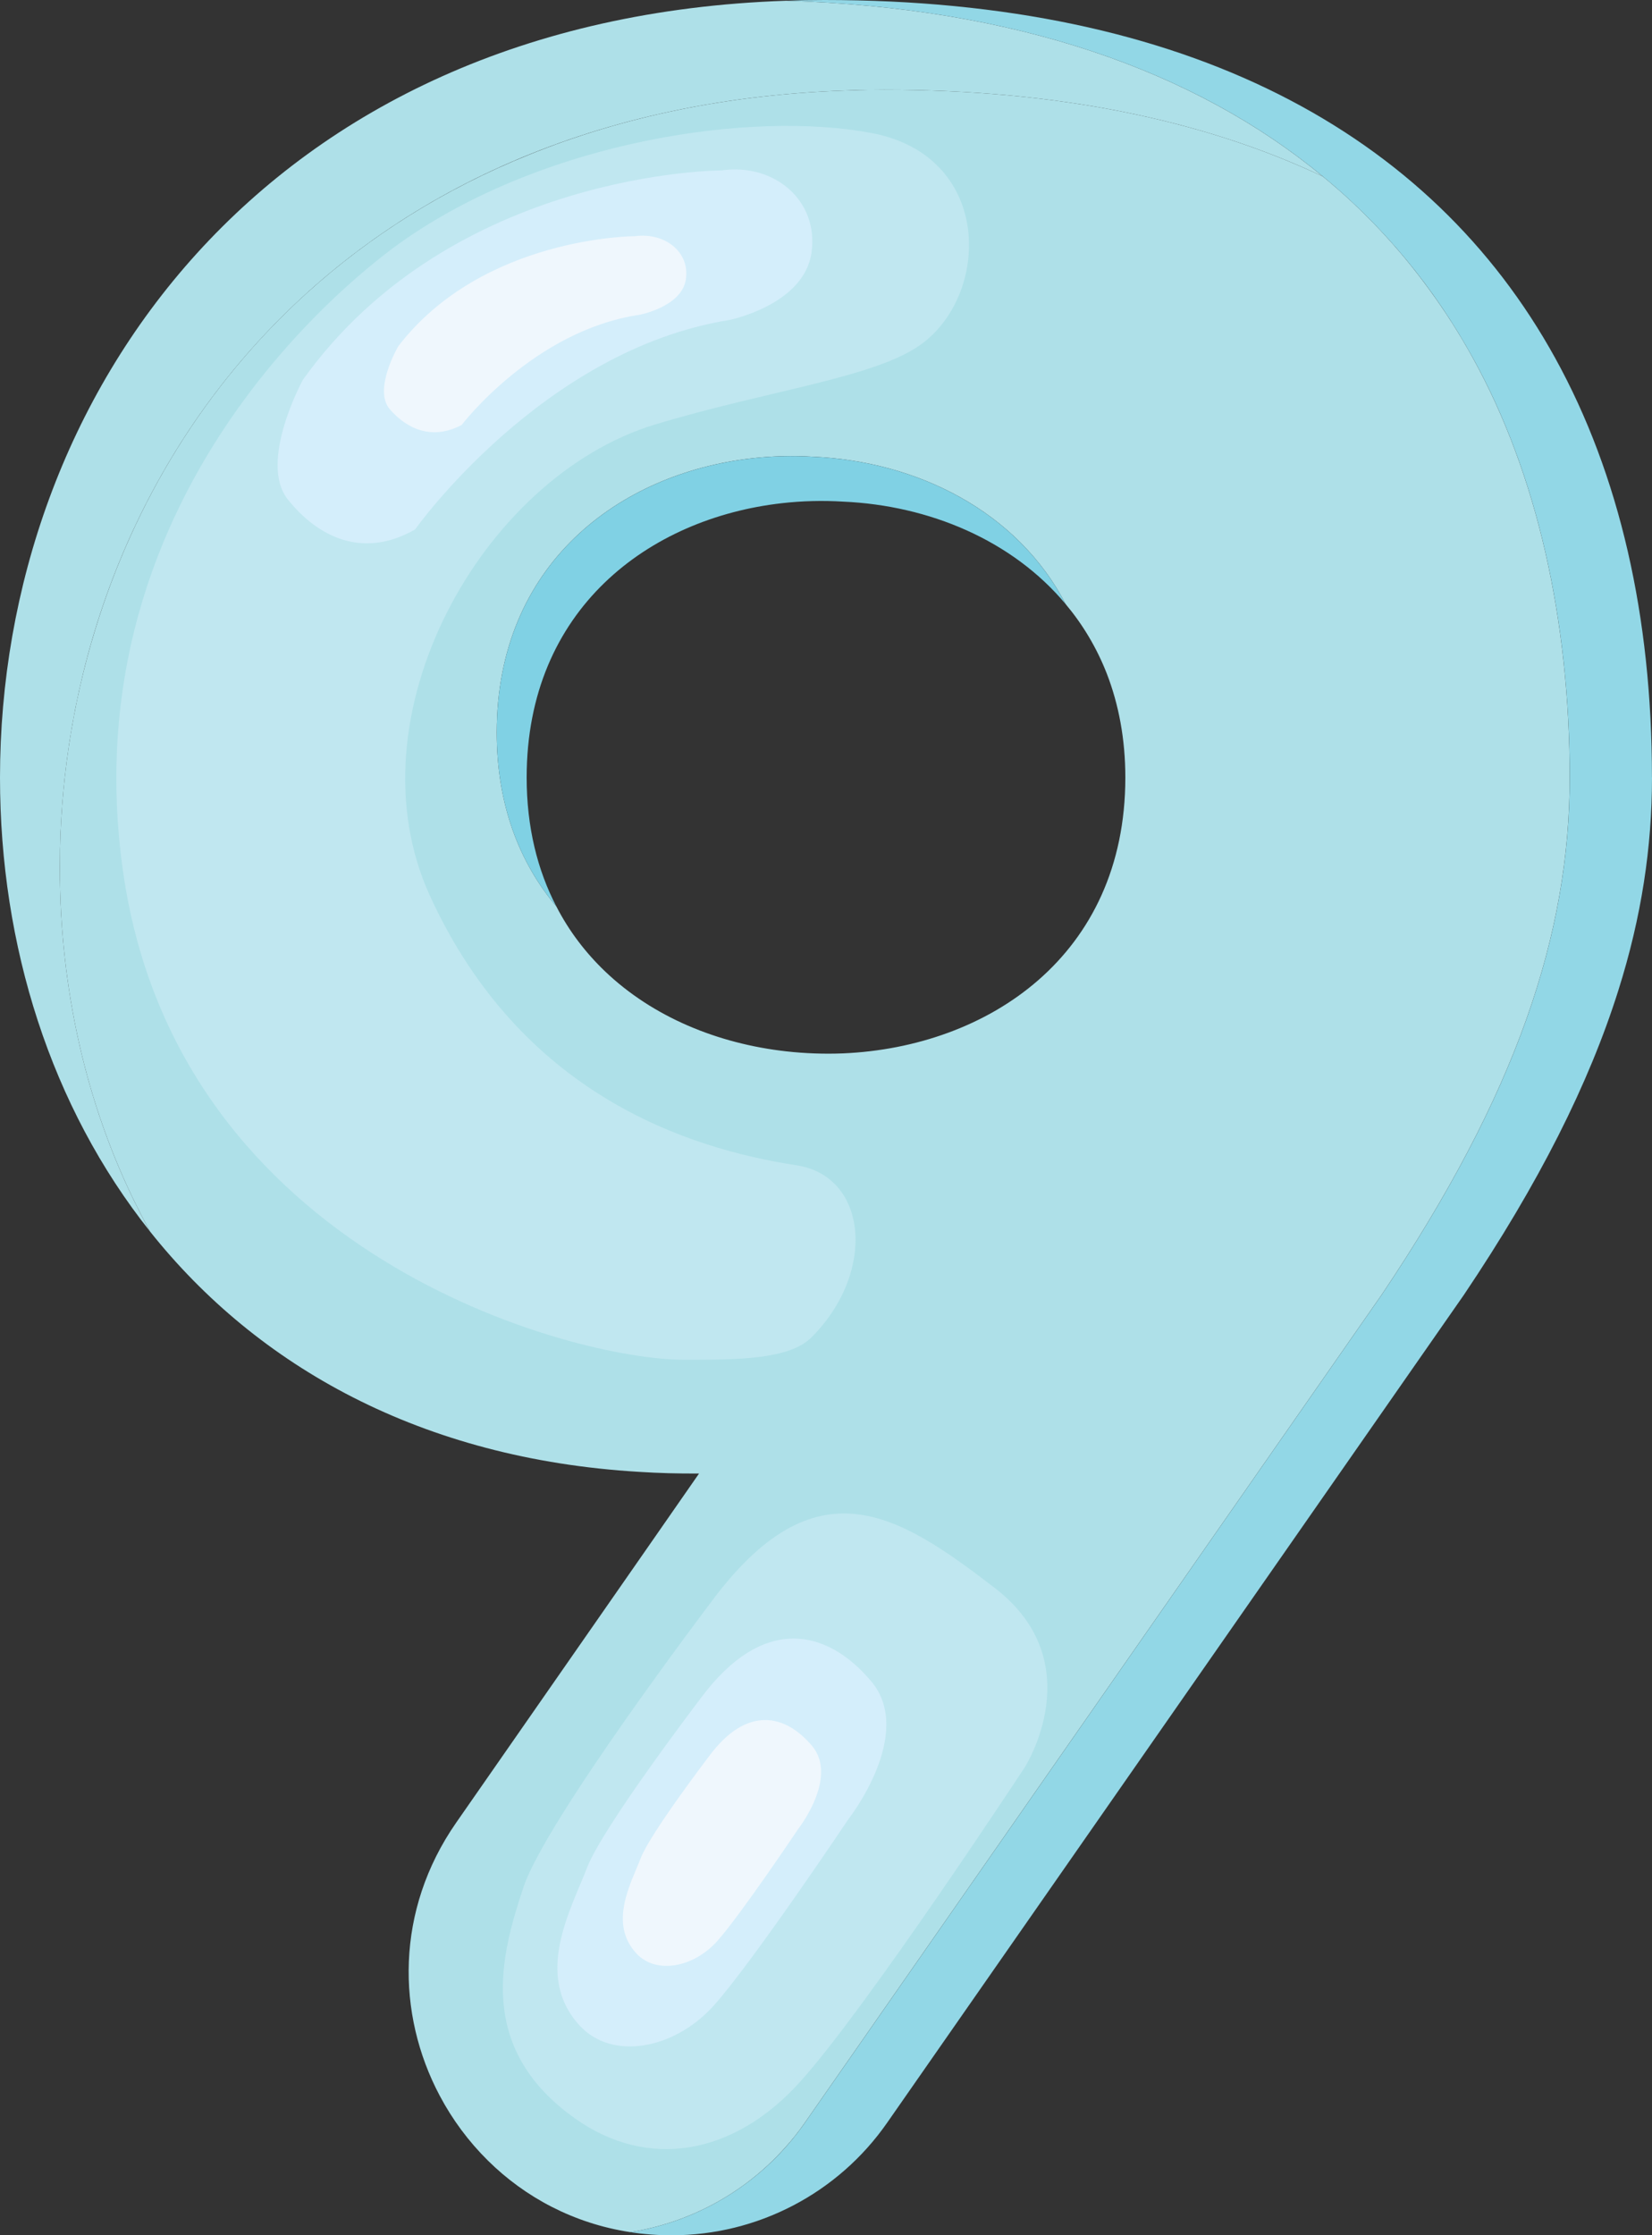 <svg id="_Слой_2" xmlns="http://www.w3.org/2000/svg" width="798.24" height="1080" viewBox="0 0 798.24 1080"><rect x="0" y="0" width="798.24" height="1080" fill="#333333" stroke="none"/><g id="Number10_372607136"><g id="Number10_372607136-2"><g><g><path d="M711.67 172.94c-6.32-11.49-13.3-22.44-20.93-32.89-14.75-20.31-31.91-38.64-51.54-54.79-57.57-27.25-128.27-41.89-211.94-41.89-5.39.0-10.66.07-15.9.29-.87.0-1.74.04-2.6.07-57.47 1.95-108.46 12.9-152.92 30.94-41.49 16.7-77.27 39.5-107.41 66.75-49.48 44.74-83.6 101.38-102.35 162.53-11.46 37.23-17.17 76.15-17.17 115.08.0 58.3 12.61 114.75 37.44 164.27 1.99 3.98 4.05 7.88 6.18 11.75 51.86 65.2 131.12 109.84 236.26 116.09 9.43.61 19.12.87 28.99.8l-27.79 39.97-89.6 128.77c-29.38 42.29-28.84 92.42-7.95 131.81 6.11 11.57 13.99 22.19 23.35 31.44 17.96 17.75 41.46 30.36 68.74 34.55 28.73-4.55 55.19-18.87 74.63-40.62 3.51-3.83 6.72-7.92 9.72-12.22l278.73-400.06c65.13-96.93 90.86-174.21 90.86-249.92s-15.65-146.38-46.8-202.72zm-196.72 118.98c8.2 9.79 14.96 21 19.88 33.61 5.71 14.78 8.93 31.52 8.93 50.13.0 86.34-66.65 130.26-136.33 133.29-9.18.36-18.4.04-27.5-.98-33.03-3.69-64.48-16.55-87.64-38.71-9.32-8.93-17.31-19.34-23.46-31.3-17.82-21.14-28.81-49.15-28.81-83.99.0-81.43 59.2-125.27 123.28-132.53 9.83-1.12 19.81-1.37 29.67-.76 50.13 2.2 98.67 26.31 121.98 71.24z" fill="#aee0e8"/><path d="M639.21 85.26c-57.57-27.25-128.27-41.89-211.94-41.89-6.25.0-12.4.11-18.5.36C155.99 52.23 28.91 235.61 28.91 419.03c0 62.96 14.71 123.79 43.62 176.01C24.58 534.8.0 456.98.0 375.66.0 192.24 127.08 8.85 379.85.36c110.49 3.36 197.05 33.4 259.36 84.9z" fill="#aee0e8"/><path d="M798.24 375.66c0 33.5-5.02 67.3-16.3 102.97-14.17 44.96-38.24 92.92-74.56 146.95l-278.73 400.06c-23.71 34.05-62.6 54.36-104.09 54.36-6.87.0-13.55-.51-20.02-1.52 33.83-5.35 64.44-24.25 84.36-52.84l278.73-400.06c65.13-96.93 90.86-174.21 90.86-249.92s-15.65-146.38-46.8-202.72c-18.61-33.76-42.76-63.18-72.46-87.68C576.9 33.76 490.34 3.72 379.85.36c6.11-.25 12.25-.36 18.5-.36 174.82.0 292.97 63.9 353.14 173.05 31.08 56.35 46.73 124.73 46.73 202.61z" fill="#92d7e6"/></g><path d="M196.94 114.86S30.68 223.29 59.6 422.07c26.78 184.12 216.37 234.92 271.07 234.92 25.3.0 50.6.0 61.44-10.84 31.48-31.48 27.17-77.84-7.23-83.13-53.1-8.17-133.24-34.43-177.1-130.11-39.76-86.74 25.3-202.4 108.43-227.7 55.3-16.83 108.3-22.79 130.11-39.76 32.53-25.3 32.53-90.36-25.3-101.2-57.83-10.84-155.41 3.61-224.08 50.6z" fill="#c0e7f0"/><path d="M343.31 774.45s-79.51 104.81-90.36 137.34c-10.84 32.53-23.49 77.71 25.3 112.04 34.47 24.26 75.9 18.07 108.43-18.07 32.53-36.14 108.43-151.8 108.43-151.8.0.0 32.53-50.6-14.46-86.74-46.98-36.14-86.74-61.44-137.34 7.23z" fill="#c0e7f0"/><path d="M338.6 820.5s-47.26 61.94-54.94 81.9c-7.68 19.97-25.94 51.92-3.6 76.25 15.78 17.19 45.96 11.43 64.84-9.65 18.88-21.08 65.05-90.06 65.05-90.06.0.0 32.37-41.16 11.07-66.54-21.31-25.38-52.21-32.56-82.42 8.1z" fill="#d4eefb"/><path d="M342.7 848.42s-28.49 37.33-33.11 49.36c-4.63 12.04-15.63 31.29-2.17 45.96 9.51 10.36 27.7 6.89 39.08-5.82 11.38-12.71 39.21-54.28 39.21-54.28.0.0 19.51-24.81 6.67-40.1-12.84-15.29-31.47-19.63-49.67 4.88z" fill="#eff7fd"/><path d="M348.74 82.33s-130.11.0-202.4 101.2c0 0-21.69 39.76-7.23 57.83 14.46 18.07 36.14 28.91 61.44 14.46.0.0 61.44-86.74 151.8-101.2.0.0 36.14-7.23 39.76-32.53 3.61-25.3-18.07-43.37-43.37-39.76z" fill="#d4eefb"/><path d="M306.88 114.11s-73.58.0-114.45 53.2c0 0-12.26 20.9-4.09 30.4 8.18 9.5 20.44 15.2 34.75 7.6.0.0 34.75-45.6 85.84-53.2.0.0 20.44-3.8 22.48-17.1 2.04-13.3-10.22-22.8-24.53-20.9z" fill="#eff7fd"/></g><path d="M514.95 291.92c-25.91-31.01-66.18-47.74-107.52-49.55-9.87-.61-19.84-.36-29.67.76-64.08 7.26-123.28 51.11-123.28 132.53.0 24.03 5.24 44.78 14.35 62.31-17.82-21.14-28.81-49.15-28.81-83.99.0-81.43 59.2-125.27 123.28-132.53 9.83-1.12 19.81-1.37 29.67-.76 50.13 2.2 98.67 26.31 121.98 71.24z" fill="#80d1e4"/></g></g></svg>